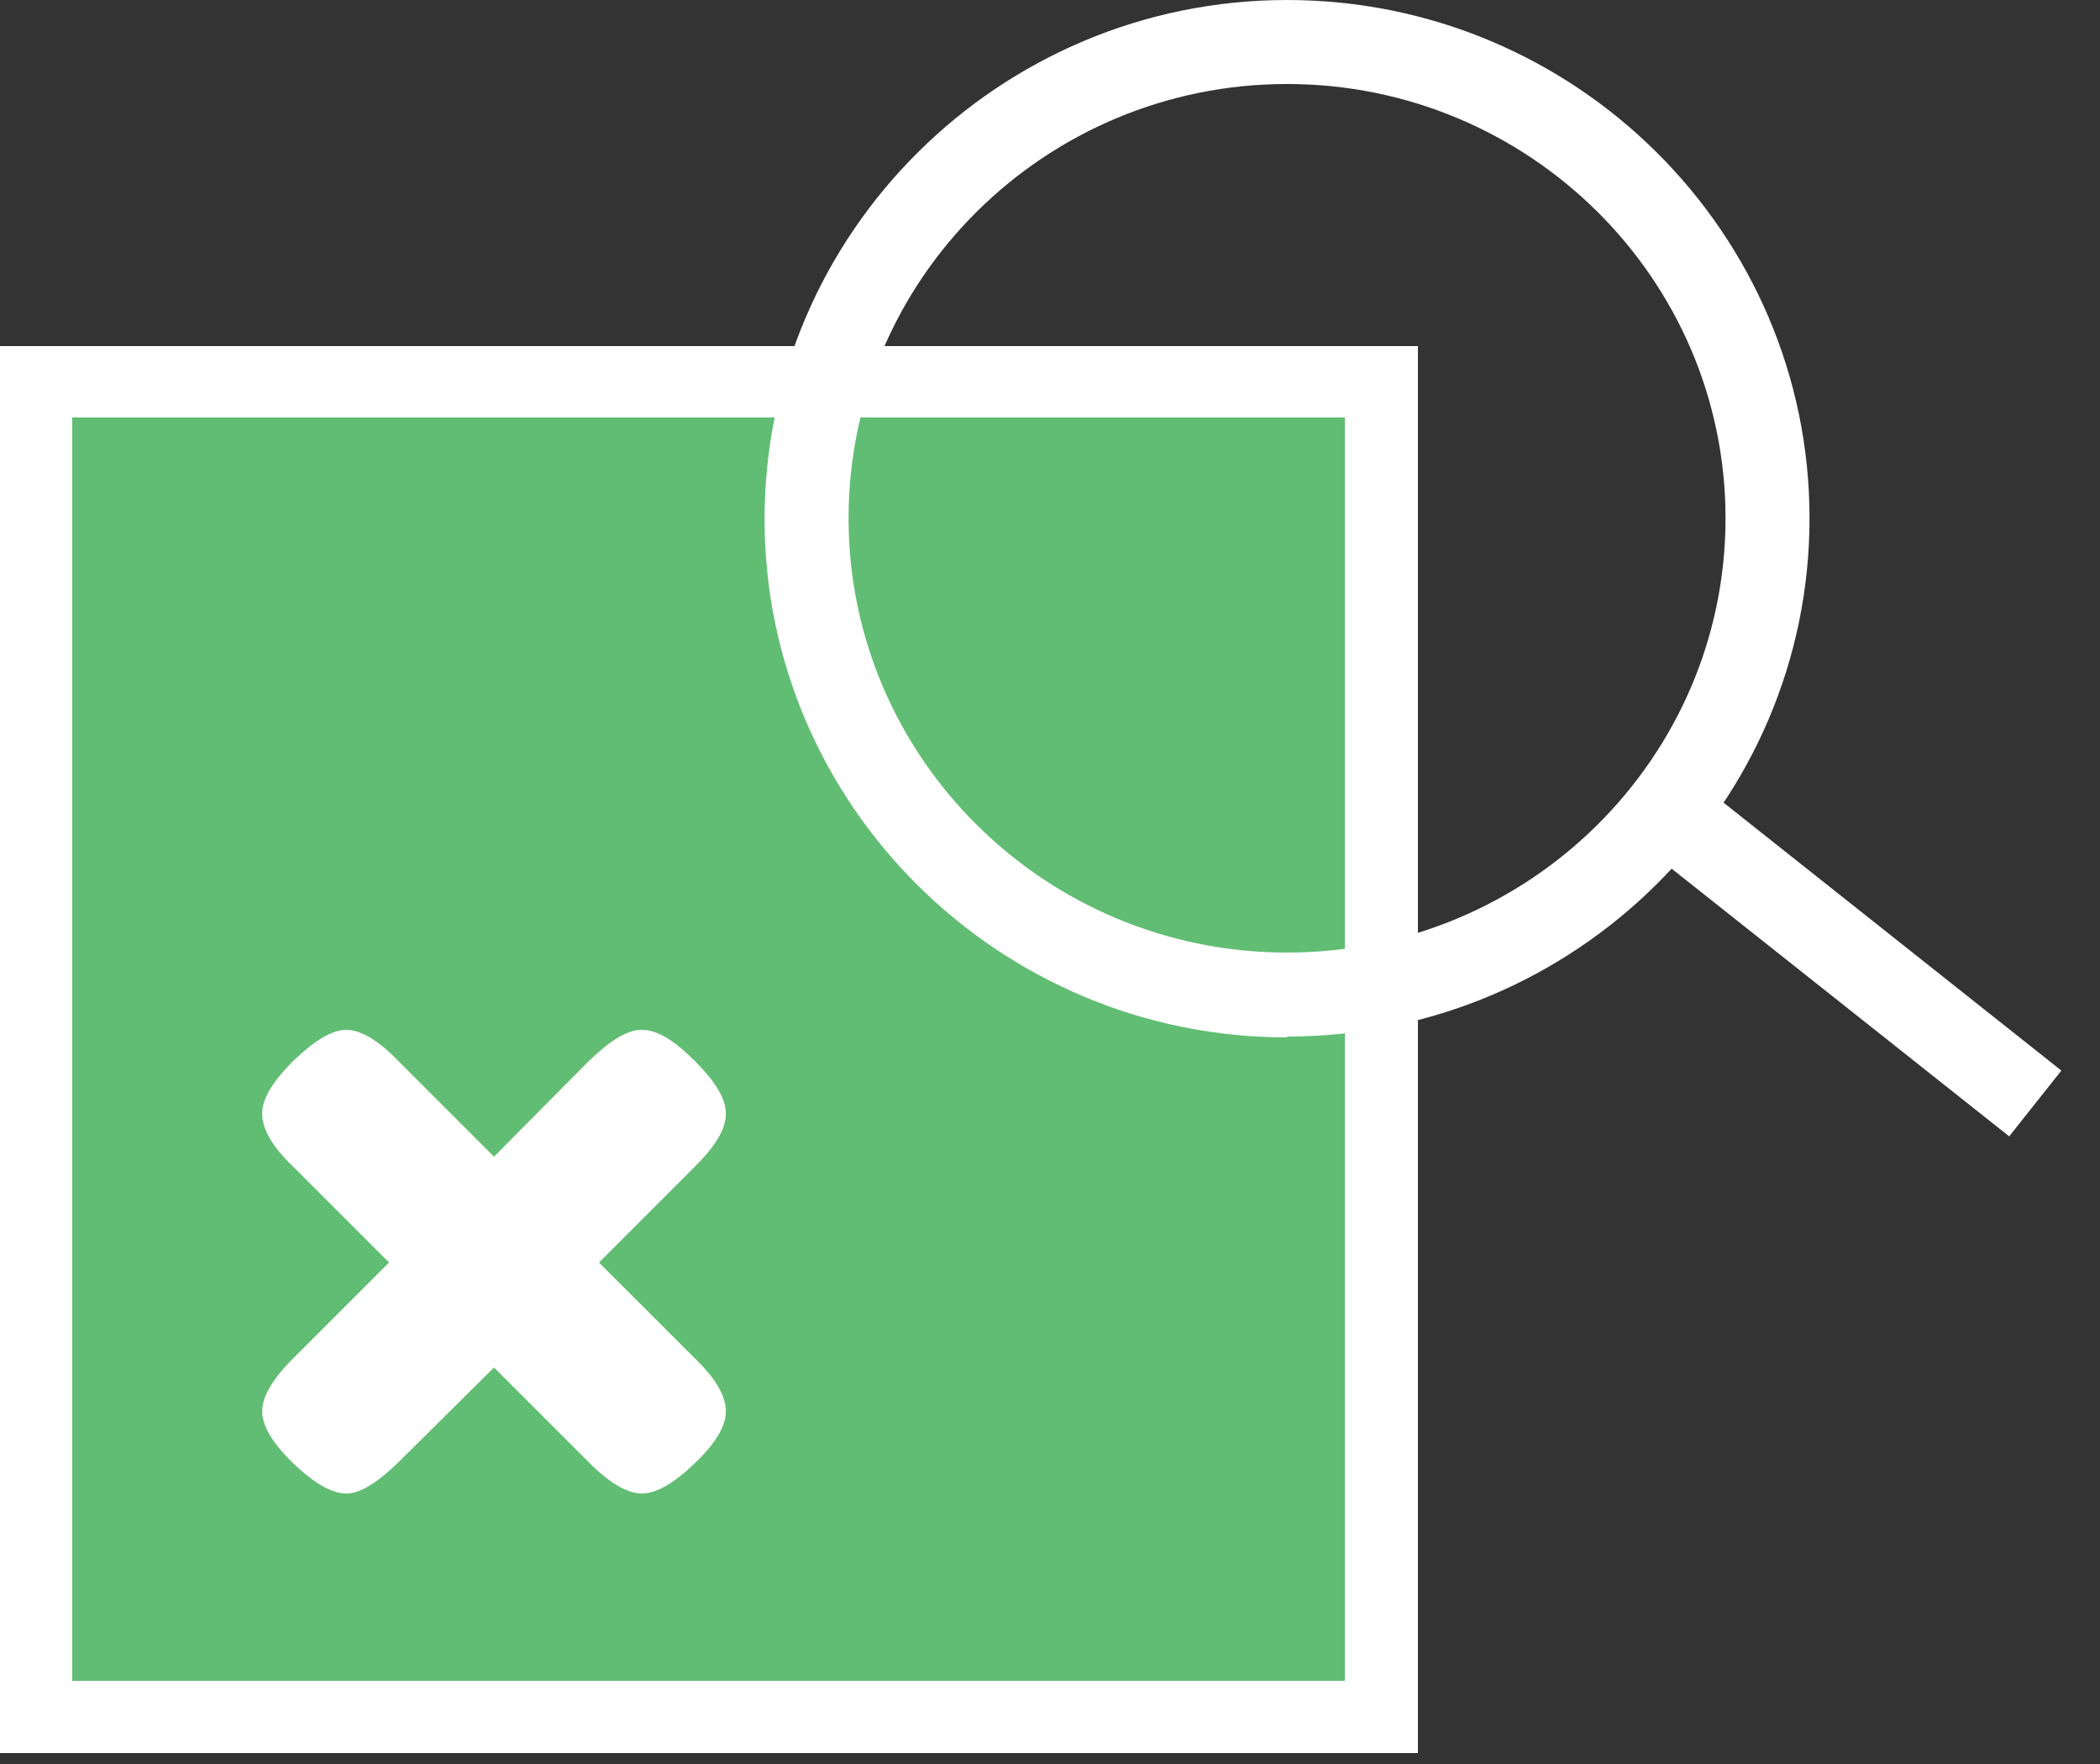 <svg width="25" height="21" viewBox="0 0 25 21" fill="none" xmlns="http://www.w3.org/2000/svg">
<rect x="0" y="0" width="25" height="21" fill="#333333" stroke="none"/>
<g id="Group">
<g id="Group_2">
<path id="Vector" d="M16.45 4.54H0.43V20.44H16.45V4.54Z" fill="#61BD73"/>
<path id="Vector_2" d="M16.87 20.87H0V4.12H16.88V20.87H16.87ZM0.85 20.01H16.01V4.97H0.86V20.01H0.85Z" fill="white"/>
</g>
<path id="Vector_3" d="M7.131 15.03L8.271 16.17C8.521 16.41 8.641 16.62 8.641 16.8C8.641 16.98 8.521 17.18 8.271 17.42C8.021 17.66 7.811 17.78 7.641 17.78C7.471 17.78 7.261 17.66 7.011 17.41L5.881 16.28L4.741 17.41C4.491 17.65 4.291 17.78 4.121 17.78C3.951 17.78 3.741 17.66 3.491 17.42C3.241 17.18 3.121 16.97 3.121 16.8C3.121 16.63 3.241 16.42 3.491 16.17L4.631 15.03L3.491 13.89C3.241 13.65 3.121 13.44 3.121 13.26C3.121 13.08 3.241 12.88 3.491 12.63C3.741 12.39 3.951 12.26 4.121 12.26C4.291 12.26 4.501 12.38 4.741 12.63L5.881 13.77L7.011 12.63C7.261 12.39 7.461 12.26 7.641 12.26C7.821 12.26 8.021 12.38 8.271 12.63C8.521 12.88 8.641 13.08 8.641 13.26C8.641 13.44 8.521 13.64 8.271 13.89L7.131 15.03Z" fill="white"/>
<g id="Group_3">
<path id="Vector_4" d="M15.322 12.35C11.892 12.35 9.102 9.58 9.102 6.18C9.102 2.78 11.892 0 15.322 0C18.752 0 21.542 2.77 21.542 6.17C21.542 9.57 18.752 12.34 15.322 12.34V12.35ZM15.322 1C12.442 1 10.102 3.32 10.102 6.17C10.102 9.02 12.442 11.34 15.322 11.34C18.202 11.34 20.542 9.02 20.542 6.17C20.542 3.32 18.202 1 15.322 1Z" fill="white"/>
<path id="Vector_5" d="M20.145 9.259L19.523 10.042L23.919 13.528L24.54 12.745L20.145 9.259Z" fill="white"/>
</g>
</g>
</svg>

